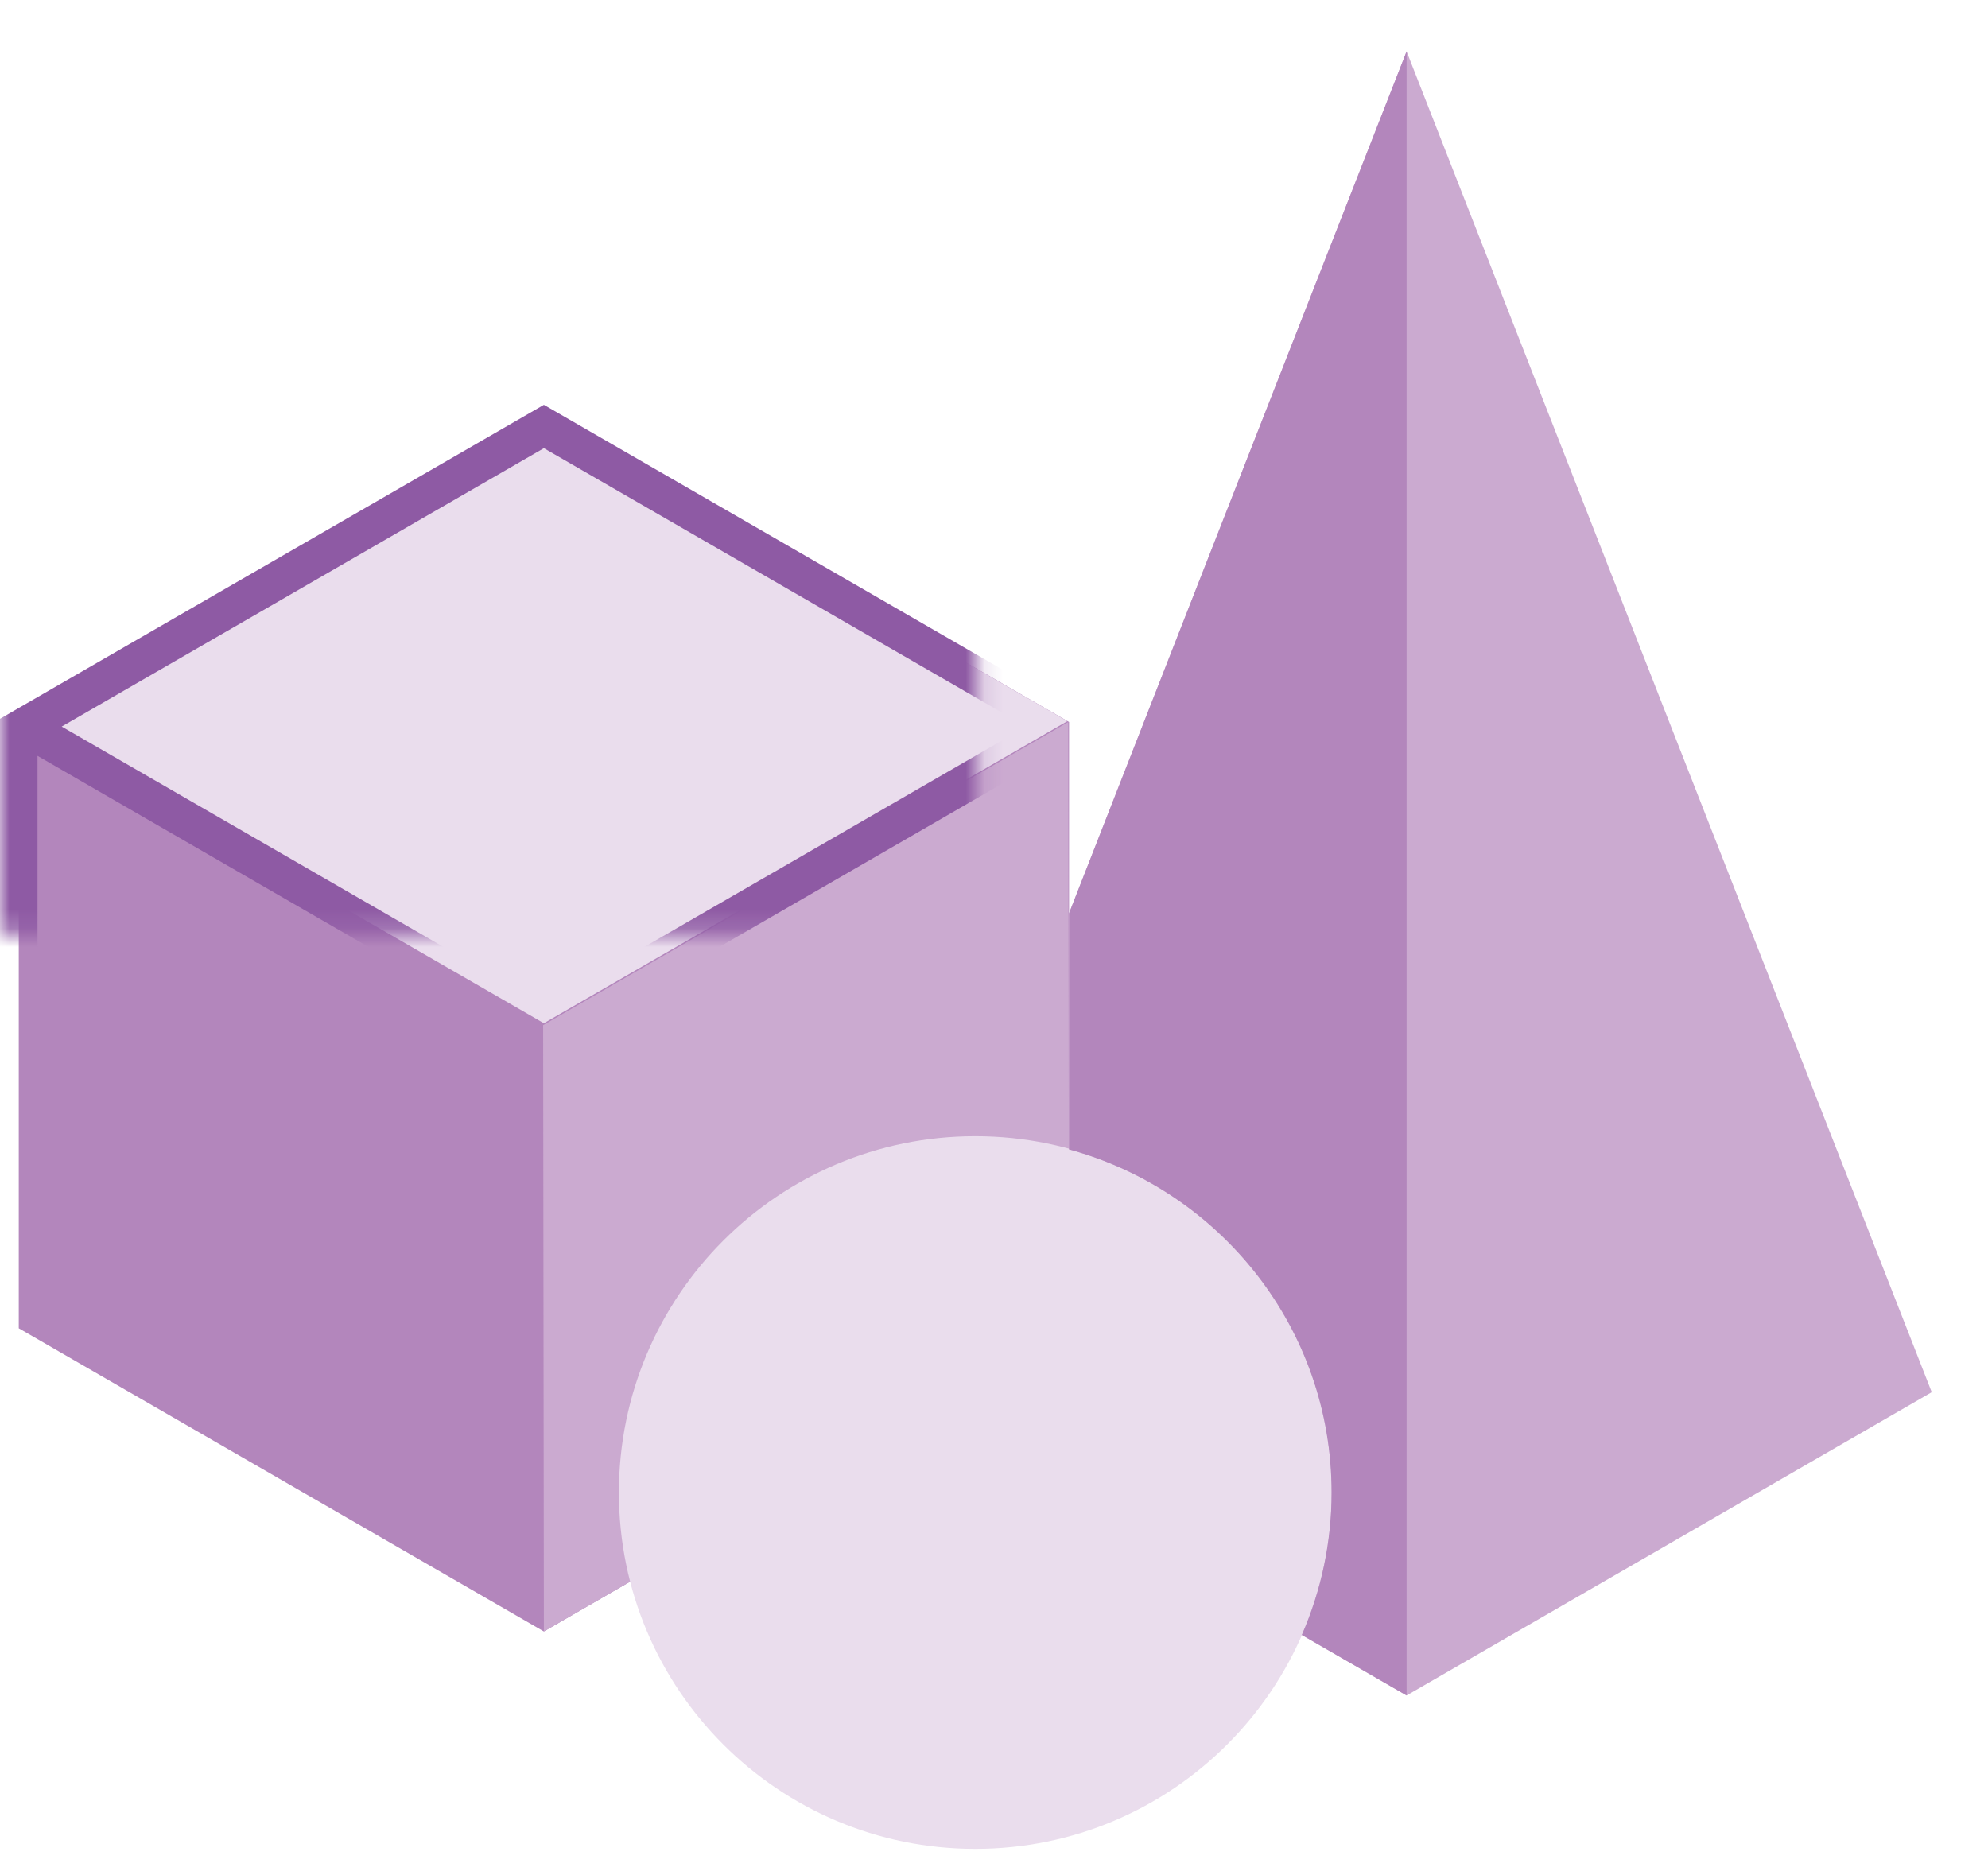 <svg width="106" height="100" viewBox="0 0 106 100" fill="none" xmlns="http://www.w3.org/2000/svg" xmlns:xlink="http://www.w3.org/1999/xlink">
<mask id="mask_0_1_906" style="mask-type:alpha" maskUnits="userSpaceOnUse" x="0" y="0" width="52.121" height="49.793">
<rect  x="0" y="0" width="104.241" height="99.586" fill="#000000"/>
</mask>
<path d="M1.001,38.499L1.001,70.827L28.999,86.993L57.001,70.827L57.001,38.499L28.999,22.335L1.001,38.499Z" clip-rule="evenodd" fill-rule="evenodd" fill="#B386BC"/>
<path d="M29,86.992L57,70.828L56.96,38.5L28.96,54.664L29,86.992Z" clip-rule="evenodd" fill-rule="evenodd" fill="#CBAAD0"/>
<path d="M1.085,38.454L28.999,54.562L56.913,38.454L28.999,22.334L1.085,38.454Z" clip-rule="evenodd" fill-rule="evenodd" fill="#EADDED"/>
<path d="M71,79.586C71,90.078 62.492,98.586 52,98.586C41.508,98.586 33,90.078 33,79.586C33,69.094 41.508,60.586 52,60.586C62.492,60.586 71,69.094 71,79.586Z" clip-rule="evenodd" fill-rule="evenodd" fill="#EADDED"/>
<path d="M75,2.742L57,48.702L57,61.288C65.062,63.484 71,70.828 71,79.586C71,82.202 70.46,84.782 69.414,87.18L75,90.406L103,74.234L75,2.742Z" clip-rule="evenodd" fill-rule="evenodd" fill="#CBAAD0"/>
<path d="M75,2.742L57,48.702L57,61.288C65.062,63.484 71,70.828 71,79.586C71,82.202 70.46,84.782 69.414,87.18L75,90.406L75,2.742Z" clip-rule="evenodd" fill-rule="evenodd" fill="#B386BC"/>
<g mask="url(#mask_0_1_906)">
<path d="M70.86,86.172C70.97,85.868 71.078,85.554 71.172,85.242C71.266,84.922 71.344,84.602 71.422,84.274C71.492,83.984 71.564,83.704 71.626,83.414C71.704,83.024 71.75,82.618 71.806,82.218C71.836,81.984 71.876,81.766 71.9,81.532C71.962,80.882 72,80.234 72,79.586C72,78.962 71.962,78.352 71.906,77.742C71.884,77.516 71.852,77.298 71.82,77.078C71.742,76.43 71.634,75.79 71.484,75.148C71.414,74.86 71.344,74.57 71.258,74.274C71.18,73.976 71.094,73.672 71,73.376C70.938,73.18 70.86,72.992 70.79,72.804C70.516,72.048 70.196,71.312 69.836,70.594C69.806,70.524 69.774,70.462 69.742,70.39C69.54,70.016 69.336,69.648 69.11,69.29L68.9,68.938C68.672,68.578 68.438,68.234 68.188,67.89L67.97,67.602C65.47,64.258 61.986,61.782 58,60.516L58,48.898L74,8.04L74,88.68L70.672,86.758C70.742,86.562 70.798,86.368 70.86,86.172L70.86,86.172ZM52,97.586C43.446,97.586 36.276,91.578 34.46,83.562C34.156,82.258 34.008,80.922 34,79.586C34,69.656 42.07,61.586 52,61.586C52.742,61.586 53.492,61.64 54.25,61.742L54.516,61.782C55.172,61.876 55.836,62.016 56.5,62.188L56.736,62.258C60.04,63.156 63.016,64.984 65.32,67.524L65.406,67.626C65.704,67.954 65.984,68.29 66.258,68.64L66.36,68.782C67.422,70.188 68.266,71.742 68.884,73.406C68.946,73.57 69.008,73.734 69.064,73.898C69.164,74.196 69.242,74.484 69.328,74.782C69.47,75.29 69.586,75.798 69.688,76.304C69.742,76.632 69.798,76.962 69.836,77.29C69.868,77.492 69.9,77.704 69.914,77.914C69.97,78.462 70,79.024 70,79.586C70,80.204 69.97,80.82 69.906,81.43C69.9,81.492 69.884,81.554 69.876,81.618C69.82,82.164 69.736,82.712 69.626,83.25C69.618,83.298 69.594,83.352 69.586,83.406C69.47,83.954 69.328,84.492 69.156,85.024C69.142,85.086 69.11,85.148 69.086,85.218C68.922,85.726 68.728,86.226 68.516,86.718C65.75,93.11 59.392,97.586 52,97.586L52,97.586ZM30,84.672L30,55.32L56,40.304L56,59.992C54.688,59.718 53.344,59.586 52,59.586C40.968,59.586 32,68.554 32,79.586C32,80.204 32.032,80.836 32.094,81.468C32.156,82.094 32.242,82.704 32.36,83.312L30,84.672ZM2,40.304L28,55.32L28,84.672L2,69.664L2,40.304ZM54.712,38.742L29,53.586L3.29,38.742L29,23.898L54.712,38.742ZM76,88.672L76,8.04L101.758,73.804L76,88.672ZM104.242,74.68L75,0L58,43.406L58,38.328L29,21.586L0,38.328L0,70.82L29,87.554L32.854,85.336C35.328,93.57 42.968,99.586 52,99.586C59.79,99.586 66.54,95.102 69.836,88.578L75,91.554L104.242,74.68Z" clip-rule="evenodd" fill-rule="evenodd" fill="#8E5AA4"/>
</g>
</svg>
